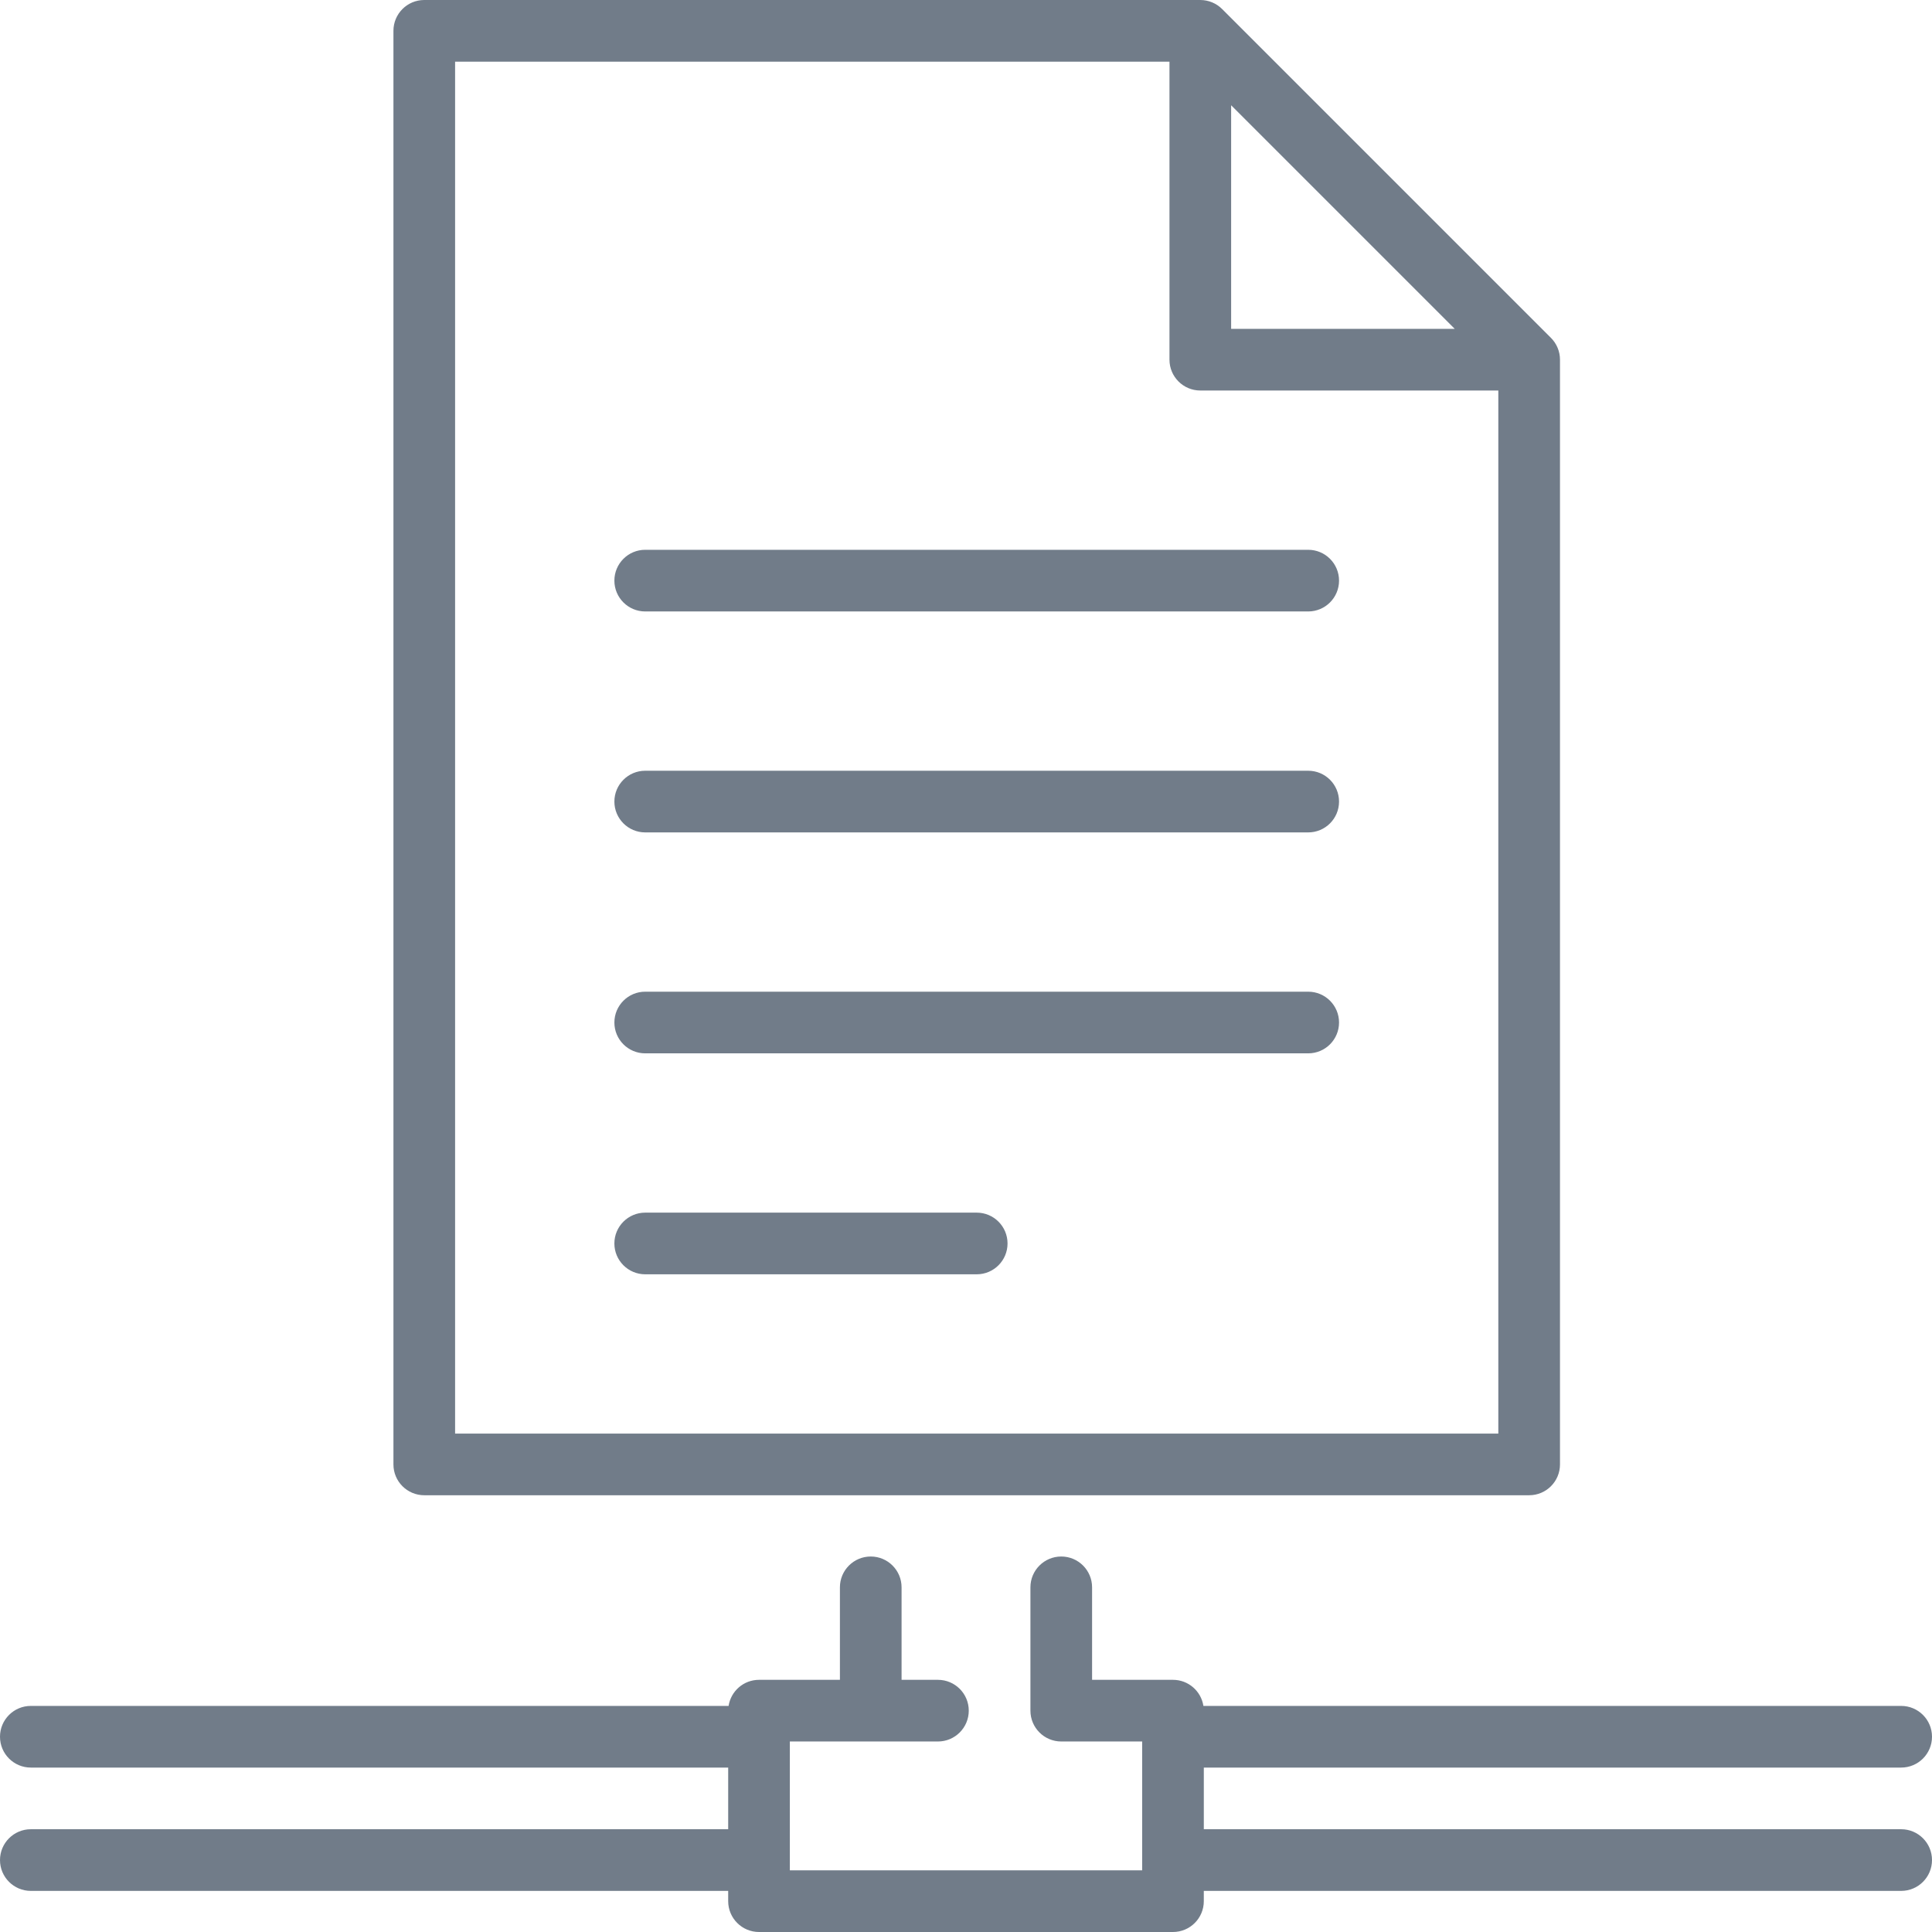 <?xml version="1.0" encoding="UTF-8"?>
<svg width="470px" height="470px" viewBox="0 0 470 470" version="1.1" xmlns="http://www.w3.org/2000/svg" xmlns:xlink="http://www.w3.org/1999/xlink">
    <!-- Generator: Sketch 44 (41411) - http://www.bohemiancoding.com/sketch -->
    <title>sharing-archives</title>
    <desc>Created with Sketch.</desc>
    <defs></defs>
    <g id="Page-1" stroke="none" stroke-width="1" fill="none" fill-rule="evenodd">
        <g id="sharing-archives" fill-rule="nonzero" fill="#717C89">
            <path d="M462.5,445 L292.853,445 L292.853,430 L462.5,430 C466.643,430 470,426.643 470,422.5 C470,418.357 466.643,415 462.5,415 L292.755,415 C292.199,411.407 289.102,408.654 285.353,408.654 L265.673,408.654 L265.673,386.154 C265.673,382.011 262.316,378.654 258.173,378.654 C254.03,378.654 250.673,382.011 250.673,386.154 L250.673,416.154 C250.673,420.297 254.03,423.654 258.173,423.654 L277.853,423.654 L277.853,455 L192.148,455 L192.148,423.654 L228.173,423.654 C232.316,423.654 235.673,420.297 235.673,416.154 C235.673,412.011 232.316,408.654 228.173,408.654 L219.327,408.654 L219.327,386.154 C219.327,382.011 215.97,378.654 211.827,378.654 C207.684,378.654 204.327,382.011 204.327,386.154 L204.327,408.654 L184.647,408.654 C180.898,408.654 177.801,411.407 177.245,415 L7.5,415 C3.357,415 0,418.357 0,422.5 C0,426.643 3.357,430 7.5,430 L177.147,430 L177.147,445 L7.5,445 C3.357,445 0,448.357 0,452.5 C0,456.643 3.357,460 7.5,460 L177.147,460 L177.147,462.5 C177.147,466.643 180.504,470 184.647,470 L285.352,470 C289.495,470 292.852,466.643 292.852,462.5 L292.852,460 L462.5,460 C466.643,460 470,456.643 470,452.5 C470,448.357 466.643,445 462.5,445 Z" id="Shape"></path>
            <path d="M103.212,363.75 L372,363.75 C376.143,363.75 379.5,360.393 379.5,356.25 L379.5,87.5 C379.5,87.249 379.487,86.999 379.462,86.751 C379.444,86.567 379.412,86.387 379.381,86.207 C379.37,86.146 379.365,86.084 379.353,86.024 C379.31,85.806 379.254,85.593 379.192,85.382 C379.185,85.36 379.181,85.337 379.175,85.315 C379.109,85.099 379.032,84.889 378.948,84.682 C378.941,84.664 378.935,84.644 378.928,84.626 C378.847,84.431 378.755,84.241 378.658,84.054 C378.642,84.023 378.63,83.991 378.613,83.961 C378.522,83.792 378.421,83.629 378.318,83.468 C378.289,83.422 378.264,83.374 378.234,83.329 C378.135,83.181 378.026,83.041 377.917,82.901 C377.875,82.848 377.838,82.791 377.795,82.739 C377.675,82.593 377.545,82.455 377.414,82.318 C377.376,82.278 377.343,82.235 377.304,82.196 L297.304,2.196 C297.265,2.157 297.222,2.124 297.182,2.086 C297.045,1.955 296.907,1.825 296.761,1.705 C296.709,1.662 296.652,1.625 296.599,1.584 C296.459,1.475 296.318,1.366 296.171,1.267 C296.126,1.237 296.078,1.212 296.033,1.183 C295.872,1.08 295.709,0.979 295.54,0.888 C295.51,0.872 295.477,0.859 295.447,0.843 C295.26,0.746 295.071,0.654 294.875,0.573 C294.857,0.565 294.837,0.56 294.819,0.553 C294.612,0.469 294.402,0.392 294.186,0.326 C294.164,0.319 294.141,0.315 294.119,0.309 C293.908,0.247 293.695,0.191 293.477,0.148 C293.417,0.136 293.355,0.131 293.294,0.12 C293.114,0.089 292.934,0.057 292.75,0.039 C292.501,0.013 292.251,0 292,0 L103.212,0 C99.069,0 95.712,3.357 95.712,7.5 L95.712,356.25 C95.712,360.393 99.069,363.75 103.212,363.75 Z M299.5,25.606 L353.894,80 L299.5,80 L299.5,25.606 Z M110.712,15 L284.5,15 L284.5,87.5 C284.5,91.643 287.857,95 292,95 L364.5,95 L364.5,348.75 L110.712,348.75 L110.712,15 Z" id="Shape"></path>
            <path d="M318.25,133.75 L156.962,133.75 C152.819,133.75 149.462,137.107 149.462,141.25 C149.462,145.393 152.819,148.75 156.962,148.75 L318.25,148.75 C322.393,148.75 325.75,145.393 325.75,141.25 C325.75,137.107 322.393,133.75 318.25,133.75 Z" id="Shape"></path>
            <path d="M318.25,187.5 L156.962,187.5 C152.819,187.5 149.462,190.857 149.462,195 C149.462,199.143 152.819,202.5 156.962,202.5 L318.25,202.5 C322.393,202.5 325.75,199.143 325.75,195 C325.75,190.857 322.393,187.5 318.25,187.5 Z" id="Shape"></path>
            <path d="M318.25,241.25 L156.962,241.25 C152.819,241.25 149.462,244.607 149.462,248.75 C149.462,252.893 152.819,256.25 156.962,256.25 L318.25,256.25 C322.393,256.25 325.75,252.893 325.75,248.75 C325.75,244.607 322.393,241.25 318.25,241.25 Z" id="Shape"></path>
            <path d="M237.605,295 L156.961,295 C152.818,295 149.461,298.357 149.461,302.5 C149.461,306.643 152.818,310 156.961,310 L237.605,310 C241.748,310 245.105,306.643 245.105,302.5 C245.105,298.357 241.748,295 237.605,295 Z" id="Shape"></path>
        </g>
    </g>
</svg>